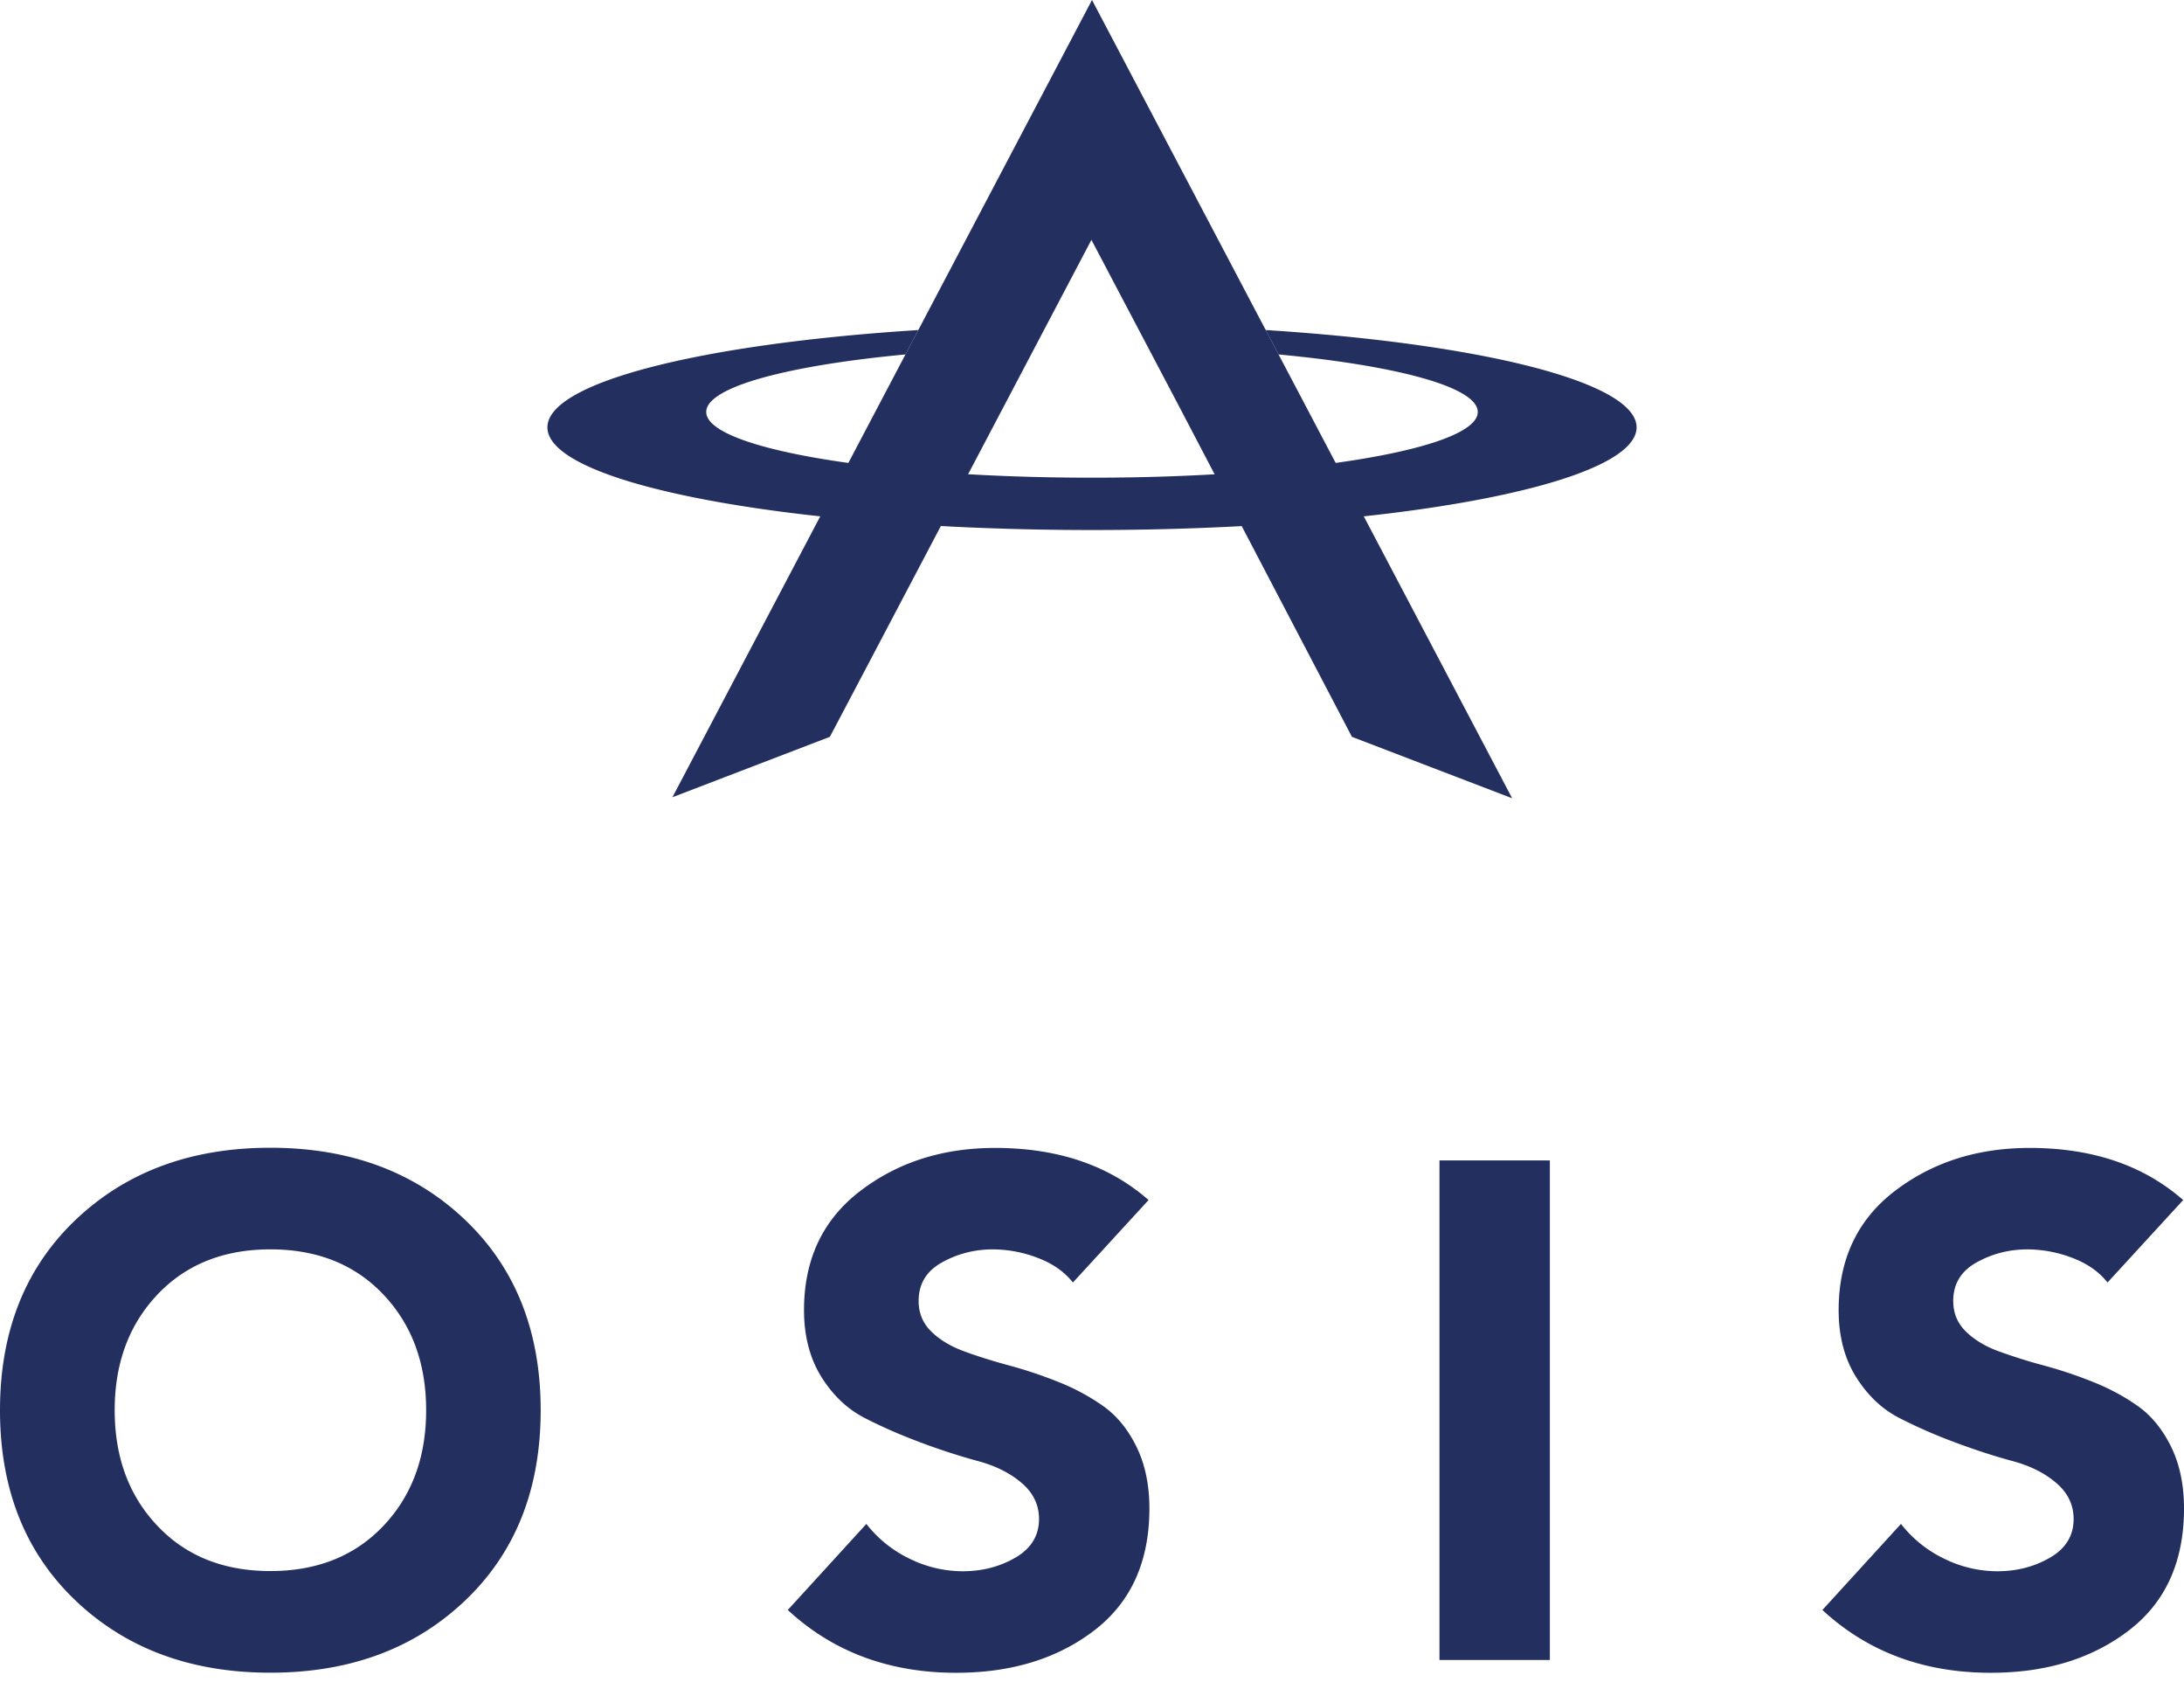 <svg xmlns="http://www.w3.org/2000/svg" width="100" height="77" fill="none" viewBox="0 0 100 77">
  <path fill="#232F5F" d="m40.078 29.784 9.87-18.755.026-.052.026.052 4.068 7.727 7.834 14.975 7.335 2.812-9.363-17.787L50 0l-9.873 18.756-9.338 17.74 7.209-2.765 2.08-3.947Z"/>
  <path fill="#232F5F" d="M59.874 18.756 50 0v11.03l4.068 7.727 7.834 14.975 7.335 2.812-9.363-17.787Z" opacity=".05"/>
  <path fill="#232F5F" d="m57.953 15.11.588 1.116c5.438.512 9.122 1.498 9.122 2.634 0 1.662-7.908 3.008-17.663 3.008-9.754 0-17.663-1.346-17.663-3.008 0-1.136 3.685-2.122 9.122-2.634l.588-1.117c-9.87.627-16.982 2.382-16.982 4.455 0 2.597 11.165 4.7 24.935 4.7s24.935-2.103 24.935-4.7c0-2.07-7.112-3.828-16.982-4.455ZM3.469 73.28C1.158 71.084 0 68.175 0 64.559c0-3.617 1.158-6.526 3.469-8.722 2.31-2.196 5.28-3.294 8.91-3.294 3.628 0 6.598 1.098 8.909 3.294 2.31 2.196 3.468 5.105 3.468 8.722 0 3.617-1.157 6.525-3.468 8.72-2.311 2.197-5.281 3.295-8.91 3.295-3.628 0-6.598-1.098-8.91-3.294Zm3.744-14.02c-1.307 1.38-1.962 3.146-1.962 5.298 0 2.151.652 3.92 1.962 5.297 1.306 1.38 3.029 2.066 5.169 2.066 2.14 0 3.863-.69 5.17-2.066 1.306-1.376 1.96-3.142 1.96-5.297 0-2.156-.654-3.918-1.96-5.298-1.307-1.376-3.03-2.066-5.17-2.066s-3.863.69-5.17 2.066Zm45.381-4.328-3.468 3.78c-.387-.493-.93-.871-1.62-1.131a5.784 5.784 0 0 0-2.043-.386c-.84 0-1.619.2-2.333.597-.715.397-1.068.987-1.068 1.762 0 .56.193 1.028.584 1.406.387.379.89.68 1.507.905.618.227 1.303.442 2.059.646.755.204 1.51.456 2.266.76a9.76 9.76 0 0 1 2.058 1.113c.614.442 1.117 1.061 1.507 1.859.387.797.585 1.732.585 2.812 0 2.433-.842 4.295-2.527 5.586-1.686 1.291-3.793 1.937-6.32 1.937-3.066 0-5.638-.957-7.71-2.875l3.598-3.94a5.544 5.544 0 0 0 1.961 1.584 5.508 5.508 0 0 0 2.445.583c.908 0 1.716-.212 2.43-.631.715-.42 1.069-1.005 1.069-1.762 0-.646-.265-1.195-.793-1.647-.529-.453-1.195-.787-1.995-1.002a29.16 29.16 0 0 1-2.59-.838c-.93-.345-1.794-.72-2.594-1.132-.8-.408-1.463-1.038-1.995-1.888-.528-.85-.793-1.87-.793-3.053 0-2.326.86-4.143 2.576-5.456 1.72-1.314 3.773-1.97 6.174-1.97 2.873 0 5.218.797 7.03 2.389v-.008Zm13.316 21.06v-22.87h5.054v22.87H65.91Zm34.057-21.06-3.469 3.78c-.387-.493-.93-.871-1.619-1.131a5.783 5.783 0 0 0-2.043-.386c-.841 0-1.619.2-2.334.597-.714.397-1.068.987-1.068 1.762 0 .56.194 1.028.585 1.406.387.379.89.68 1.507.905a24.77 24.77 0 0 0 2.058.646 20.09 20.09 0 0 1 2.266.76c.756.3 1.445.676 2.059 1.113.614.442 1.116 1.061 1.507 1.859.387.797.584 1.732.584 2.812 0 2.433-.841 4.295-2.527 5.586-1.686 1.291-3.792 1.937-6.32 1.937-3.066 0-5.638-.957-7.71-2.875l3.598-3.94a5.544 5.544 0 0 0 1.962 1.584 5.508 5.508 0 0 0 2.445.583c.908 0 1.716-.212 2.43-.631.715-.42 1.068-1.005 1.068-1.762 0-.646-.264-1.195-.793-1.647-.528-.453-1.194-.787-1.994-1.002-.8-.215-1.664-.493-2.59-.838a23.57 23.57 0 0 1-2.595-1.132c-.8-.408-1.462-1.038-1.994-1.888-.529-.85-.793-1.87-.793-3.053 0-2.326.86-4.143 2.575-5.456 1.72-1.314 3.774-1.97 6.174-1.97 2.873 0 5.218.797 7.03 2.389v-.008Z"/>
</svg>
